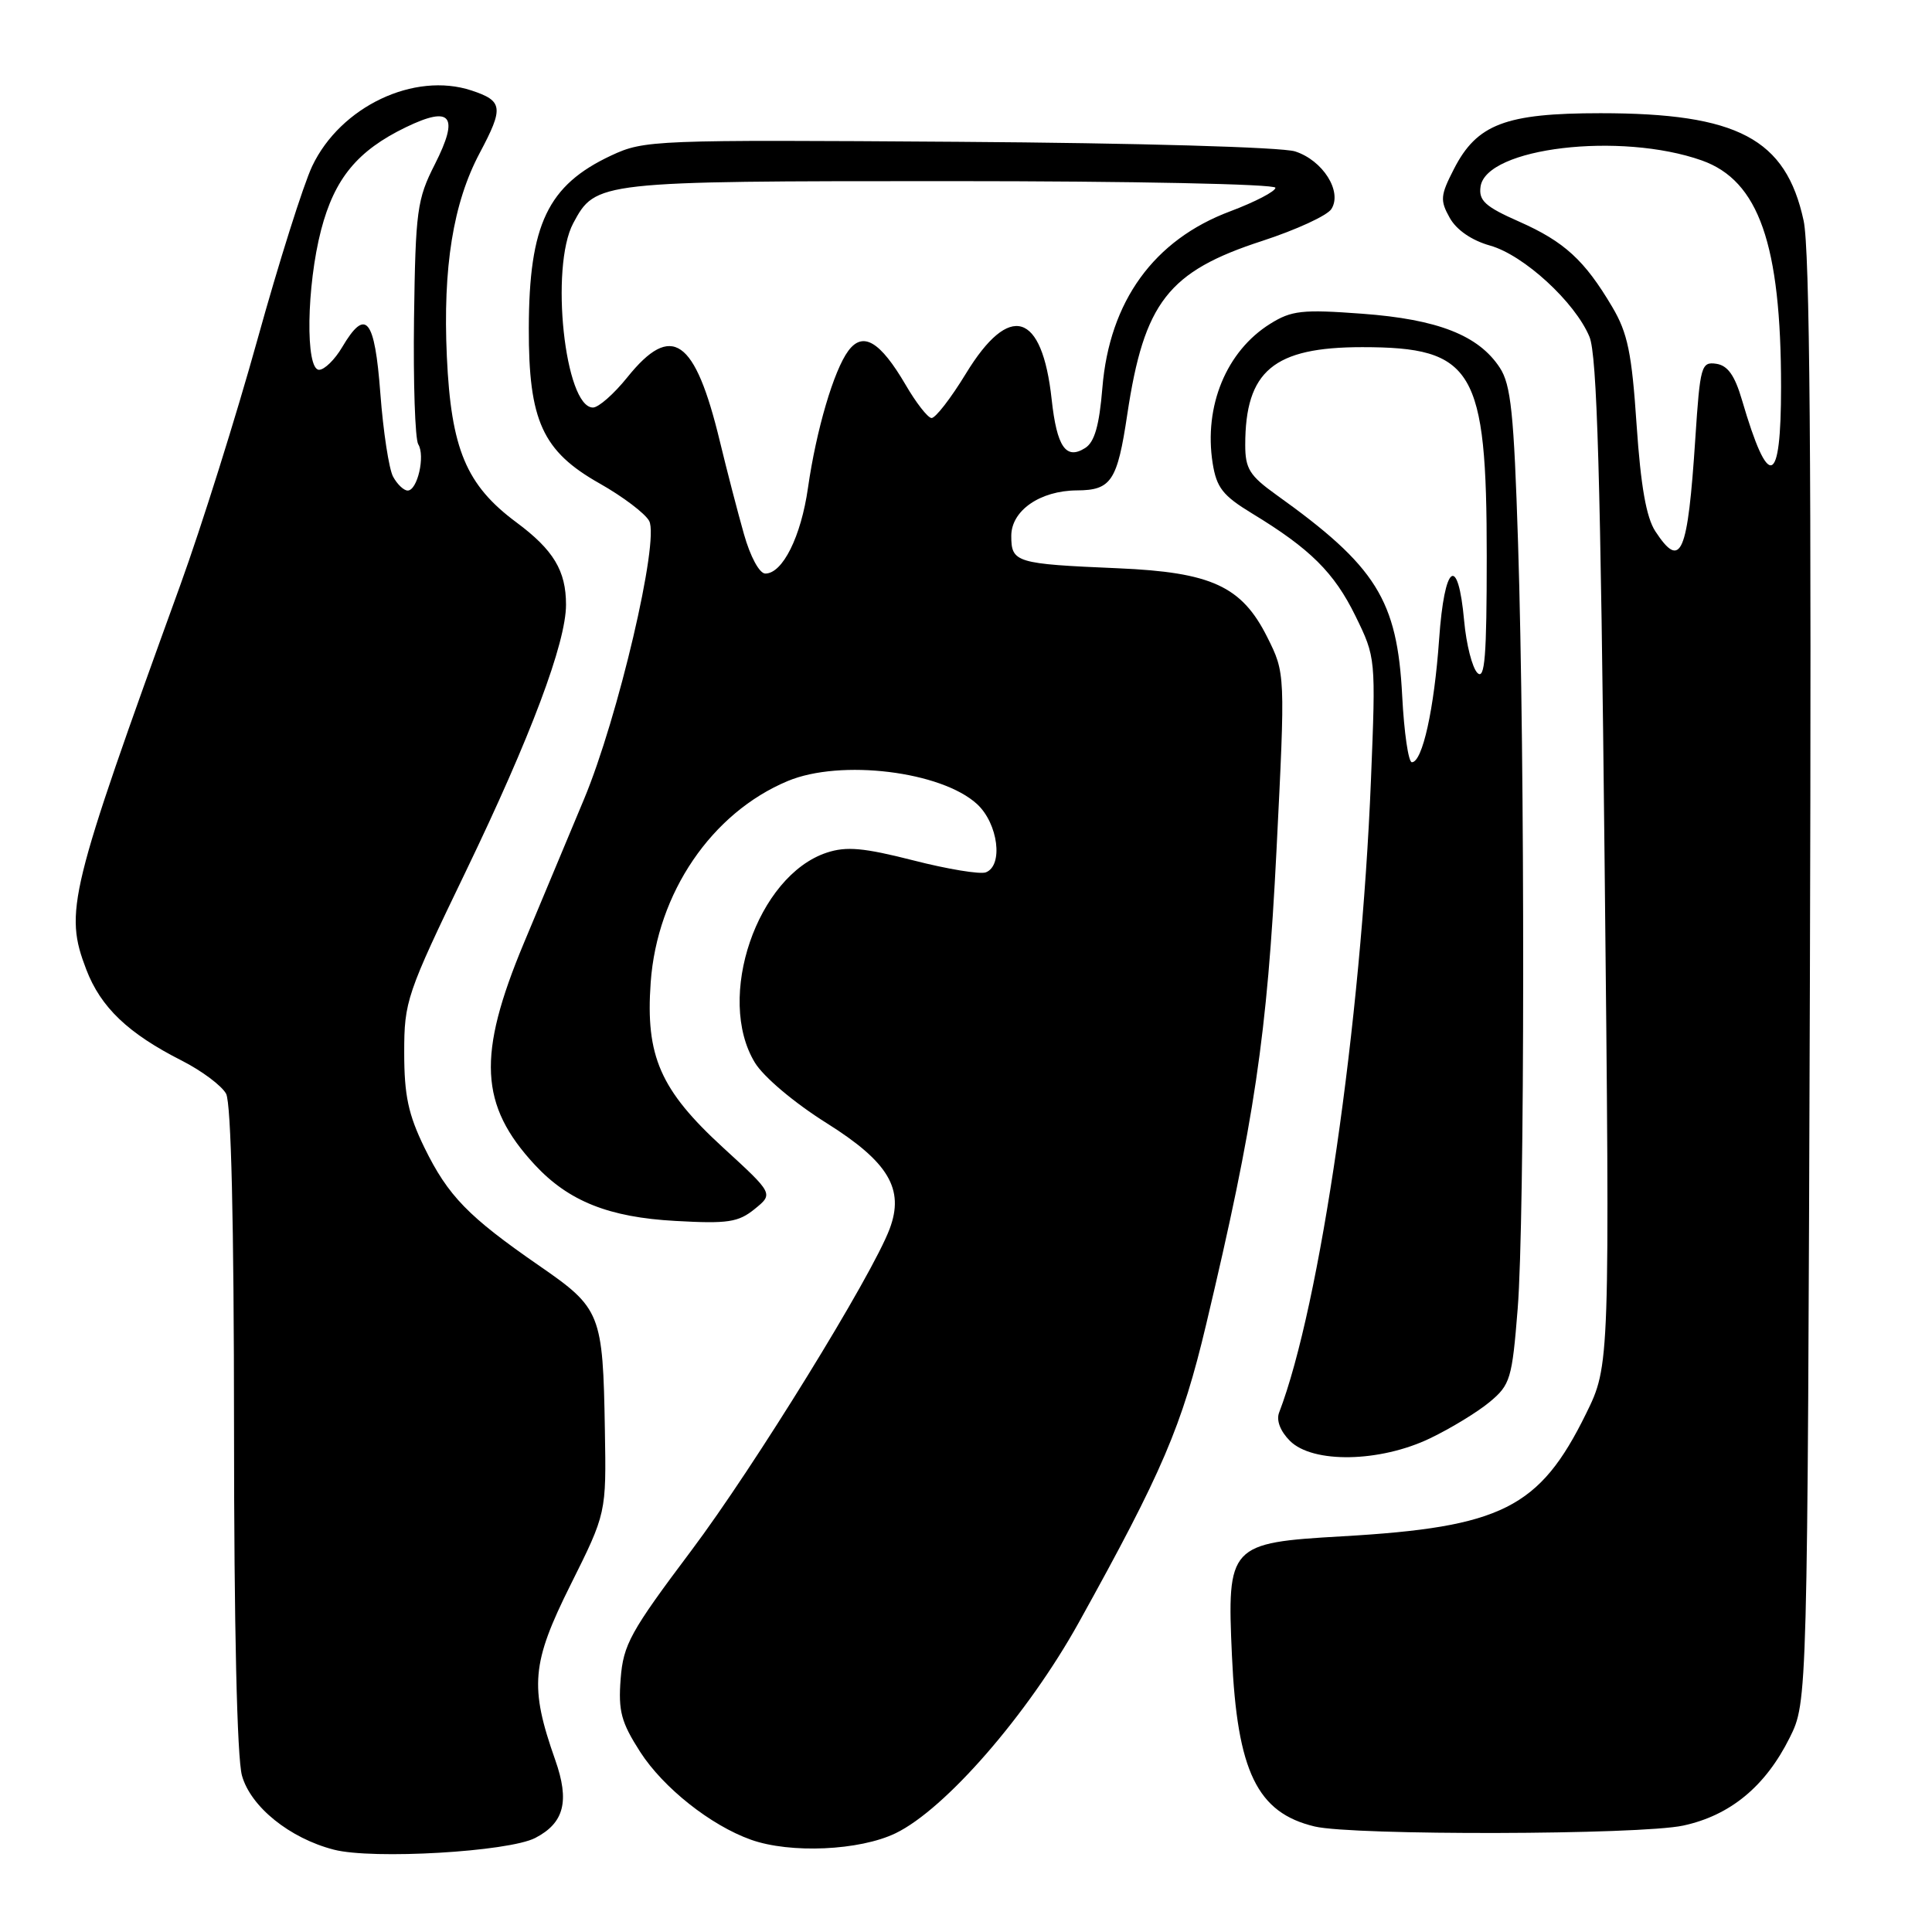 <?xml version="1.0" encoding="UTF-8" standalone="no"?>
<!DOCTYPE svg PUBLIC "-//W3C//DTD SVG 1.1//EN" "http://www.w3.org/Graphics/SVG/1.1/DTD/svg11.dtd" >
<svg xmlns="http://www.w3.org/2000/svg" xmlns:xlink="http://www.w3.org/1999/xlink" version="1.1" viewBox="0 0 256 256">
 <g >
 <path fill="currentColor"
d=" M 70.92 243.54 C 74.76 241.55 75.50 238.67 73.57 233.20 C 70.15 223.50 70.42 220.39 75.60 210.00 C 80.34 200.50 80.34 200.50 80.15 189.50 C 79.89 174.02 79.62 173.36 71.47 167.73 C 62.04 161.21 59.38 158.48 56.24 152.07 C 54.10 147.67 53.56 145.15 53.56 139.48 C 53.56 132.66 53.86 131.76 61.73 115.45 C 70.33 97.61 75.00 85.17 75.00 80.12 C 75.00 75.62 73.34 72.87 68.43 69.22 C 61.77 64.28 59.77 59.50 59.21 47.25 C 58.67 35.42 60.04 26.91 63.56 20.28 C 66.77 14.25 66.65 13.37 62.48 11.99 C 54.88 9.48 45.12 14.12 41.37 22.01 C 40.20 24.48 36.93 34.83 34.11 45.00 C 31.29 55.17 26.69 69.80 23.90 77.50 C 9.11 118.30 8.50 120.79 11.43 128.46 C 13.35 133.48 16.98 136.94 24.11 140.55 C 26.76 141.90 29.39 143.87 29.96 144.93 C 30.63 146.18 31.00 161.92 31.01 189.18 C 31.01 215.58 31.41 232.92 32.06 235.27 C 33.21 239.40 38.38 243.58 44.24 245.09 C 49.37 246.42 67.38 245.37 70.92 243.54 Z  M 118.68 242.91 C 125.27 239.72 136.17 227.19 142.93 215.02 C 154.04 195.00 156.62 188.97 159.82 175.50 C 166.24 148.49 167.90 137.26 169.14 112.72 C 170.32 89.22 170.32 89.22 167.91 84.41 C 164.54 77.68 160.52 75.83 148.16 75.30 C 134.59 74.72 134.00 74.55 134.00 71.01 C 134.00 67.65 137.82 65.01 142.70 64.98 C 147.25 64.96 148.05 63.74 149.37 54.91 C 151.60 40.06 154.78 35.97 167.26 31.92 C 171.76 30.45 175.88 28.56 176.42 27.69 C 177.89 25.37 175.28 21.24 171.60 20.06 C 169.82 19.50 150.77 18.95 127.00 18.79 C 86.59 18.51 85.38 18.56 81.00 20.60 C 72.58 24.54 70.10 29.73 70.07 43.50 C 70.04 55.74 71.88 59.79 79.45 64.06 C 82.53 65.80 85.48 68.03 86.02 69.03 C 87.40 71.62 81.90 95.10 77.38 105.91 C 75.40 110.63 71.81 119.22 69.40 125.00 C 63.21 139.83 63.54 146.44 70.86 154.34 C 75.34 159.17 80.68 161.30 89.50 161.78 C 96.44 162.17 97.83 161.96 100.00 160.20 C 102.49 158.18 102.49 158.18 95.82 152.07 C 87.49 144.43 85.52 139.95 86.22 130.17 C 87.07 118.32 94.30 107.70 104.38 103.49 C 111.39 100.56 124.76 102.20 129.48 106.56 C 132.26 109.14 132.97 114.69 130.63 115.59 C 129.88 115.88 125.56 115.17 121.04 114.01 C 114.44 112.33 112.16 112.12 109.55 112.98 C 100.33 116.03 94.79 132.21 100.03 140.81 C 101.18 142.70 105.26 146.14 109.52 148.81 C 117.74 153.97 119.87 157.55 117.88 162.84 C 115.53 169.08 99.90 194.42 91.61 205.45 C 83.52 216.22 82.59 217.91 82.24 222.45 C 81.91 226.73 82.31 228.21 84.83 232.14 C 87.89 236.89 94.17 241.87 99.50 243.77 C 104.72 245.63 113.91 245.22 118.68 242.91 Z  M 223.03 241.90 C 229.26 240.56 233.93 236.71 237.15 230.24 C 239.50 225.50 239.50 225.50 239.82 130.00 C 240.04 61.20 239.81 33.03 238.99 29.24 C 236.64 18.37 230.25 15.00 212.07 15.00 C 199.48 15.00 195.69 16.45 192.65 22.40 C 190.85 25.90 190.80 26.55 192.10 28.87 C 193.00 30.48 195.02 31.86 197.44 32.54 C 201.90 33.79 208.69 40.02 210.61 44.62 C 211.62 47.03 212.08 63.06 212.62 114.33 C 213.32 180.90 213.32 180.90 210.15 187.34 C 204.00 199.84 198.98 202.36 177.84 203.57 C 162.87 204.43 162.57 204.74 163.24 219.41 C 163.93 234.75 166.58 240.21 174.21 242.02 C 179.33 243.23 217.26 243.14 223.03 241.90 Z  M 189.50 190.58 C 192.25 189.26 195.81 187.09 197.40 185.76 C 200.12 183.50 200.36 182.70 201.10 173.42 C 202.05 161.63 202.08 100.98 201.15 71.95 C 200.60 54.76 200.21 50.97 198.73 48.72 C 195.92 44.43 190.52 42.31 180.50 41.57 C 172.54 40.98 171.13 41.14 168.30 42.91 C 162.50 46.53 159.50 53.81 160.68 61.36 C 161.20 64.62 162.02 65.67 165.90 68.03 C 173.61 72.71 176.79 75.87 179.61 81.63 C 182.30 87.14 182.31 87.18 181.66 103.32 C 180.36 135.54 174.92 173.03 169.49 187.17 C 169.09 188.20 169.65 189.65 170.92 190.92 C 173.94 193.94 182.84 193.78 189.50 190.58 Z  M 52.08 63.15 C 51.54 62.14 50.78 57.19 50.40 52.15 C 49.65 42.15 48.47 40.71 45.34 46.00 C 44.37 47.65 42.99 49.00 42.28 49.00 C 40.45 49.00 40.61 37.92 42.55 30.46 C 44.33 23.65 47.36 19.97 53.76 16.87 C 59.79 13.95 60.88 15.33 57.62 21.77 C 55.26 26.41 55.06 27.90 54.86 42.20 C 54.75 50.68 55.00 58.18 55.42 58.87 C 56.37 60.40 55.31 65.00 54.02 65.00 C 53.50 65.00 52.63 64.17 52.08 63.15 Z  M 98.57 70.75 C 97.75 67.86 96.32 62.35 95.39 58.50 C 92.09 44.81 89.01 42.67 83.12 50.00 C 81.35 52.20 79.31 54.00 78.57 54.00 C 74.84 54.00 72.85 35.39 75.96 29.57 C 78.93 24.03 79.17 24.00 125.95 24.00 C 150.00 24.00 169.00 24.39 169.00 24.88 C 169.00 25.36 166.30 26.76 163.01 28.00 C 152.90 31.78 147.01 39.91 146.07 51.40 C 145.66 56.40 145.03 58.59 143.78 59.37 C 141.24 60.97 140.04 59.22 139.35 52.92 C 138.09 41.31 133.78 40.01 127.99 49.50 C 125.98 52.80 123.92 55.45 123.42 55.39 C 122.91 55.33 121.37 53.35 120.00 50.99 C 116.62 45.22 114.35 43.87 112.41 46.48 C 110.48 49.08 108.16 56.97 107.06 64.65 C 106.14 71.11 103.70 76.00 101.41 76.00 C 100.63 76.00 99.42 73.77 98.57 70.75 Z  M 219.34 70.40 C 218.14 68.56 217.41 64.41 216.86 56.32 C 216.22 46.78 215.68 44.13 213.63 40.67 C 209.97 34.48 207.29 32.02 201.28 29.36 C 196.79 27.38 195.92 26.58 196.18 24.73 C 196.92 19.56 214.72 17.45 225.50 21.26 C 233.05 23.94 236.00 32.37 236.00 51.27 C 236.00 64.53 234.36 65.08 230.82 53.00 C 229.86 49.73 228.93 48.42 227.40 48.20 C 225.43 47.92 225.27 48.49 224.64 58.08 C 223.63 73.51 222.74 75.58 219.34 70.40 Z  M 185.80 92.25 C 185.15 79.49 182.38 75.05 169.11 65.56 C 165.58 63.03 165.00 62.10 165.00 58.96 C 165.00 49.14 168.76 46.00 180.50 46.00 C 195.26 46.00 197.00 48.92 197.00 73.72 C 197.00 87.00 196.75 90.15 195.76 89.16 C 195.08 88.48 194.29 85.38 194.01 82.29 C 193.20 73.34 191.39 74.67 190.69 84.72 C 190.04 93.94 188.48 101.00 187.08 101.00 C 186.62 101.00 186.05 97.06 185.80 92.25 Z "/>
</g>
</svg>